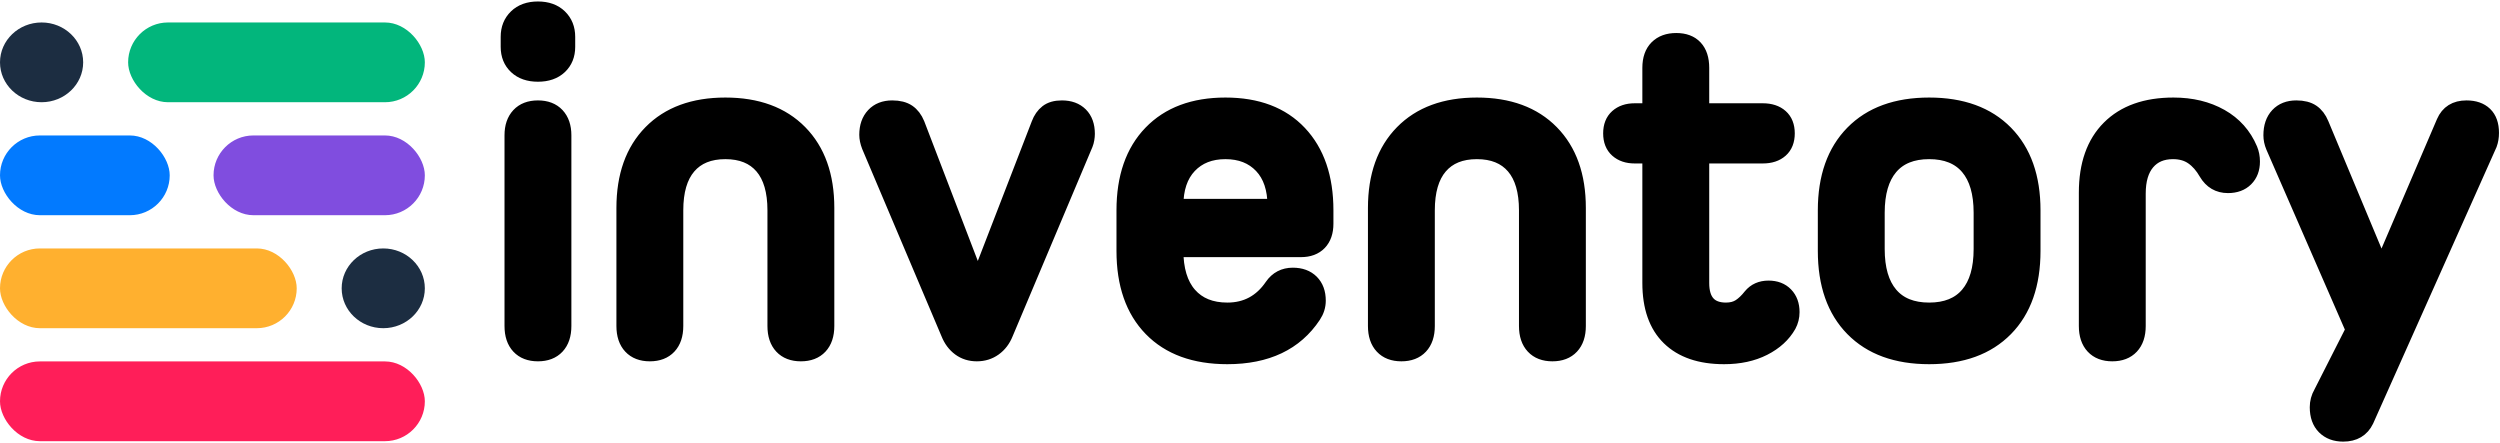 <?xml version="1.0" encoding="UTF-8"?>
<svg width="1224px" height="217px" viewBox="0 0 1224 217" version="1.1" xmlns="http://www.w3.org/2000/svg" xmlns:xlink="http://www.w3.org/1999/xlink">
    <!-- Generator: Sketch 60 (88103) - https://sketch.com -->
    <title>inventory_logo</title>
    <desc>Created with Sketch.</desc>
    <g id="Page-1" stroke="none" stroke-width="1" fill="none" fill-rule="evenodd">
        <g id="inventory_logo" transform="translate(0, 4)" fill-rule="nonzero">
            <g id="Group" transform="translate(0, 7)">
                <ellipse id="Oval-Copy-16" fill="#1C2D41" cx="20.36" cy="19.524" rx="20.36" ry="19.524"></ellipse>
                <ellipse id="Oval-Copy-17" fill="#1C2D41" cx="187.64" cy="130.159" rx="20.36" ry="19.524"></ellipse>
                <rect id="Rectangle-Copy-30" fill="#02B67C" x="62.73" y="0" width="145.27" height="39.048" rx="19.524"></rect>
                <rect id="Rectangle-Copy-31" fill="#FF1E59" x="0" y="165.952" width="208" height="39.048" rx="19.524"></rect>
                <rect id="Rectangle-Copy-32" fill="#027AFF" x="0" y="55.317" width="83.09" height="39.048" rx="19.524"></rect>
                <rect id="Rectangle-Copy-33" fill="#804DDF" x="104.55" y="55.317" width="103.45" height="39.048" rx="19.524"></rect>
                <rect id="Rectangle-Copy-34" fill="#FFB02F" x="0" y="110.635" width="145.27" height="39.048" rx="19.524"></rect>
            </g>
            <path d="M263.378,32.514 C267.902,32.514 271.49,31.266 274.142,28.77 C276.794,26.274 278.12,22.998 278.12,18.942 L278.12,18.942 L278.12,14.028 C278.12,9.972 276.794,6.657 274.142,4.083 C271.49,1.509 267.902,0.222 263.378,0.222 C258.854,0.222 255.266,1.509 252.614,4.083 C249.962,6.657 248.636,9.972 248.636,14.028 L248.636,14.028 L248.636,18.942 C248.636,22.998 249.962,26.274 252.614,28.77 C255.266,31.266 258.854,32.514 263.378,32.514 Z M263.378,169.404 C267.434,169.404 270.593,168.195 272.855,165.777 C275.117,163.359 276.248,159.966 276.248,155.598 L276.248,155.598 L276.248,62.232 C276.248,58.02 275.117,54.705 272.855,52.287 C270.593,49.869 267.434,48.66 263.378,48.66 C259.322,48.66 256.163,49.869 253.901,52.287 C251.639,54.705 250.508,58.02 250.508,62.232 L250.508,62.232 L250.508,155.598 C250.508,159.966 251.639,163.359 253.901,165.777 C256.163,168.195 259.322,169.404 263.378,169.404 Z M392.111,169.404 C396.167,169.404 399.326,168.195 401.588,165.777 C403.85,163.359 404.981,159.966 404.981,155.598 L404.981,155.598 L404.981,97.8 C404.981,82.044 400.574,69.681 391.76,60.711 C382.946,51.741 370.739,47.256 355.139,47.256 C339.539,47.256 327.332,51.741 318.518,60.711 C309.704,69.681 305.297,82.044 305.297,97.8 L305.297,97.8 L305.297,155.598 C305.297,159.966 306.428,163.359 308.69,165.777 C310.952,168.195 314.111,169.404 318.167,169.404 C322.223,169.404 325.382,168.195 327.644,165.777 C329.906,163.359 331.037,159.966 331.037,155.598 L331.037,155.598 L331.037,98.97 C331.037,89.61 333.104,82.512 337.238,77.676 C341.372,72.84 347.339,70.422 355.139,70.422 C362.939,70.422 368.906,72.84 373.04,77.676 C377.174,82.512 379.241,89.61 379.241,98.97 L379.241,98.97 L379.241,155.598 C379.241,159.966 380.372,163.359 382.634,165.777 C384.896,168.195 388.055,169.404 392.111,169.404 Z M478.257,169.404 C481.533,169.404 484.419,168.507 486.915,166.713 C489.411,164.919 491.283,162.462 492.531,159.342 L492.531,159.342 L531.609,66.678 C531.921,65.898 532.155,65.04 532.311,64.104 C532.467,63.168 532.545,62.31 532.545,61.53 C532.545,57.474 531.414,54.315 529.152,52.053 C526.89,49.791 523.809,48.66 519.909,48.66 C516.789,48.66 514.332,49.362 512.538,50.766 C510.744,52.17 509.379,54.12 508.443,56.616 L508.443,56.616 L478.959,132.9 L478.491,132.9 L449.241,56.616 C448.149,53.964 446.628,51.975 444.678,50.649 C442.728,49.323 440.115,48.66 436.839,48.66 C432.939,48.66 429.858,49.869 427.596,52.287 C425.334,54.705 424.203,57.942 424.203,61.998 C424.203,63.714 424.593,65.586 425.373,67.614 L425.373,67.614 L464.217,159.342 C465.465,162.462 467.298,164.919 469.716,166.713 C472.134,168.507 474.981,169.404 478.257,169.404 Z M600.906,170.808 C620.25,170.808 634.368,164.1 643.26,150.684 C644.82,148.344 645.6,145.848 645.6,143.196 C645.6,139.296 644.469,136.215 642.207,133.953 C639.945,131.691 636.864,130.56 632.964,130.56 C628.596,130.56 625.164,132.354 622.668,135.942 C617.364,143.742 610.11,147.642 600.906,147.642 C592.95,147.642 586.788,145.146 582.42,140.154 C578.052,135.162 575.868,127.908 575.868,118.392 L575.868,118.392 L636.942,118.392 C640.842,118.392 643.884,117.261 646.068,114.999 C648.252,112.737 649.344,109.578 649.344,105.522 L649.344,105.522 L649.344,98.97 C649.344,82.902 645.015,70.266 636.357,61.062 C627.699,51.858 615.57,47.256 599.97,47.256 C584.37,47.256 572.163,51.819 563.349,60.945 C554.535,70.071 550.128,82.746 550.128,98.97 L550.128,98.97 L550.128,118.86 C550.128,135.24 554.574,147.993 563.466,157.119 C572.358,166.245 584.838,170.808 600.906,170.808 Z M624.072,96.864 L575.868,96.864 C575.868,88.44 578.052,81.927 582.42,77.325 C586.788,72.723 592.638,70.422 599.97,70.422 C607.302,70.422 613.152,72.723 617.52,77.325 C621.888,81.927 624.072,88.44 624.072,96.864 L624.072,96.864 Z M760.06,169.404 C764.116,169.404 767.275,168.195 769.537,165.777 C771.799,163.359 772.93,159.966 772.93,155.598 L772.93,155.598 L772.93,97.8 C772.93,82.044 768.523,69.681 759.709,60.711 C750.895,51.741 738.688,47.256 723.088,47.256 C707.488,47.256 695.281,51.741 686.467,60.711 C677.653,69.681 673.246,82.044 673.246,97.8 L673.246,97.8 L673.246,155.598 C673.246,159.966 674.377,163.359 676.639,165.777 C678.901,168.195 682.06,169.404 686.116,169.404 C690.172,169.404 693.331,168.195 695.593,165.777 C697.855,163.359 698.986,159.966 698.986,155.598 L698.986,155.598 L698.986,98.97 C698.986,89.61 701.053,82.512 705.187,77.676 C709.321,72.84 715.288,70.422 723.088,70.422 C730.888,70.422 736.855,72.84 740.989,77.676 C745.123,82.512 747.19,89.61 747.19,98.97 L747.19,98.97 L747.19,155.598 C747.19,159.966 748.321,163.359 750.583,165.777 C752.845,168.195 756.004,169.404 760.06,169.404 Z M844.099,170.808 C851.587,170.808 858.1,169.404 863.638,166.596 C869.176,163.788 873.271,160.044 875.923,155.364 C877.015,153.336 877.561,151.152 877.561,148.812 C877.561,145.224 876.508,142.338 874.402,140.154 C872.296,137.97 869.449,136.878 865.861,136.878 C862.117,136.878 859.153,138.204 856.969,140.856 C855.253,143.04 853.498,144.717 851.704,145.887 C849.91,147.057 847.687,147.642 845.035,147.642 C837.235,147.642 833.335,143.274 833.335,134.538 L833.335,134.538 L833.335,72.528 L863.053,72.528 C866.797,72.528 869.761,71.553 871.945,69.603 C874.129,67.653 875.221,64.884 875.221,61.296 C875.221,57.708 874.129,54.939 871.945,52.989 C869.761,51.039 866.797,50.064 863.053,50.064 L863.053,50.064 L833.335,50.064 L833.335,29.238 C833.335,24.87 832.243,21.516 830.059,19.176 C827.875,16.836 824.755,15.666 820.699,15.666 C816.643,15.666 813.445,16.836 811.105,19.176 C808.765,21.516 807.595,24.87 807.595,29.238 L807.595,29.238 L807.595,50.064 L800.341,50.064 C796.753,50.064 793.867,51.039 791.683,52.989 C789.499,54.939 788.407,57.708 788.407,61.296 C788.407,64.884 789.499,67.653 791.683,69.603 C793.867,71.553 796.753,72.528 800.341,72.528 L800.341,72.528 L807.595,72.528 L807.595,134.538 C807.595,146.394 810.754,155.403 817.072,161.565 C823.39,167.727 832.399,170.808 844.099,170.808 Z M944.519,170.808 C960.587,170.808 973.106,166.245 982.076,157.119 C991.046,147.993 995.531,135.24 995.531,118.86 L995.531,118.86 L995.531,98.97 C995.531,82.746 991.046,70.071 982.076,60.945 C973.106,51.819 960.587,47.256 944.519,47.256 C928.451,47.256 915.932,51.819 906.962,60.945 C897.992,70.071 893.507,82.746 893.507,98.97 L893.507,98.97 L893.507,118.86 C893.507,135.24 897.992,147.993 906.962,157.119 C915.932,166.245 928.451,170.808 944.519,170.808 Z M944.519,147.642 C936.251,147.642 929.972,145.107 925.682,140.037 C921.392,134.967 919.247,127.596 919.247,117.924 L919.247,117.924 L919.247,100.14 C919.247,90.468 921.392,83.097 925.682,78.027 C929.972,72.957 936.251,70.422 944.519,70.422 C952.787,70.422 959.066,72.957 963.356,78.027 C967.646,83.097 969.791,90.468 969.791,100.14 L969.791,100.14 L969.791,117.924 C969.791,127.596 967.646,134.967 963.356,140.037 C959.066,145.107 952.787,147.642 944.519,147.642 Z M1034.174,169.404 C1038.23,169.404 1041.389,168.195 1043.651,165.777 C1045.913,163.359 1047.044,159.966 1047.044,155.598 L1047.044,155.598 L1047.044,90.78 C1047.044,84.228 1048.526,79.197 1051.49,75.687 C1054.454,72.177 1058.588,70.422 1063.892,70.422 C1067.636,70.422 1070.795,71.319 1073.369,73.113 C1075.943,74.907 1078.166,77.442 1080.038,80.718 C1082.534,84.93 1086.122,87.036 1090.802,87.036 C1094.546,87.036 1097.51,85.944 1099.694,83.76 C1101.878,81.576 1102.97,78.69 1102.97,75.102 C1102.97,72.918 1102.58,70.89 1101.8,69.018 C1098.836,61.998 1094.039,56.616 1087.409,52.872 C1080.779,49.128 1073.018,47.256 1064.126,47.256 C1050.554,47.256 1040.024,51 1032.536,58.488 C1025.048,65.976 1021.304,76.584 1021.304,90.312 L1021.304,90.312 L1021.304,155.598 C1021.304,159.966 1022.435,163.359 1024.697,165.777 C1026.959,168.195 1030.118,169.404 1034.174,169.404 Z M1147.229,208.716 C1152.689,208.716 1156.511,206.454 1158.695,201.93 L1158.695,201.93 L1219.067,66.678 C1219.691,64.962 1220.003,63.09 1220.003,61.062 C1220.003,57.006 1218.911,53.925 1216.727,51.819 C1214.543,49.713 1211.501,48.66 1207.601,48.66 C1202.141,48.66 1198.397,51 1196.369,55.68 L1196.369,55.68 L1166.183,126.114 L1165.715,126.114 L1136.699,56.616 C1135.607,53.964 1134.086,51.975 1132.136,50.649 C1130.186,49.323 1127.573,48.66 1124.297,48.66 C1120.397,48.66 1117.316,49.869 1115.054,52.287 C1112.792,54.705 1111.661,58.02 1111.661,62.232 C1111.661,64.104 1112.051,65.976 1112.831,67.848 L1112.831,67.848 L1151.909,157.47 L1136.231,188.358 C1134.983,190.542 1134.359,192.882 1134.359,195.378 C1134.359,199.59 1135.529,202.866 1137.869,205.206 C1140.209,207.546 1143.329,208.716 1147.229,208.716 Z" id="inventory" stroke="#000000" stroke-width="7" fill="#000000"></path>
        </g>
    </g>
</svg>